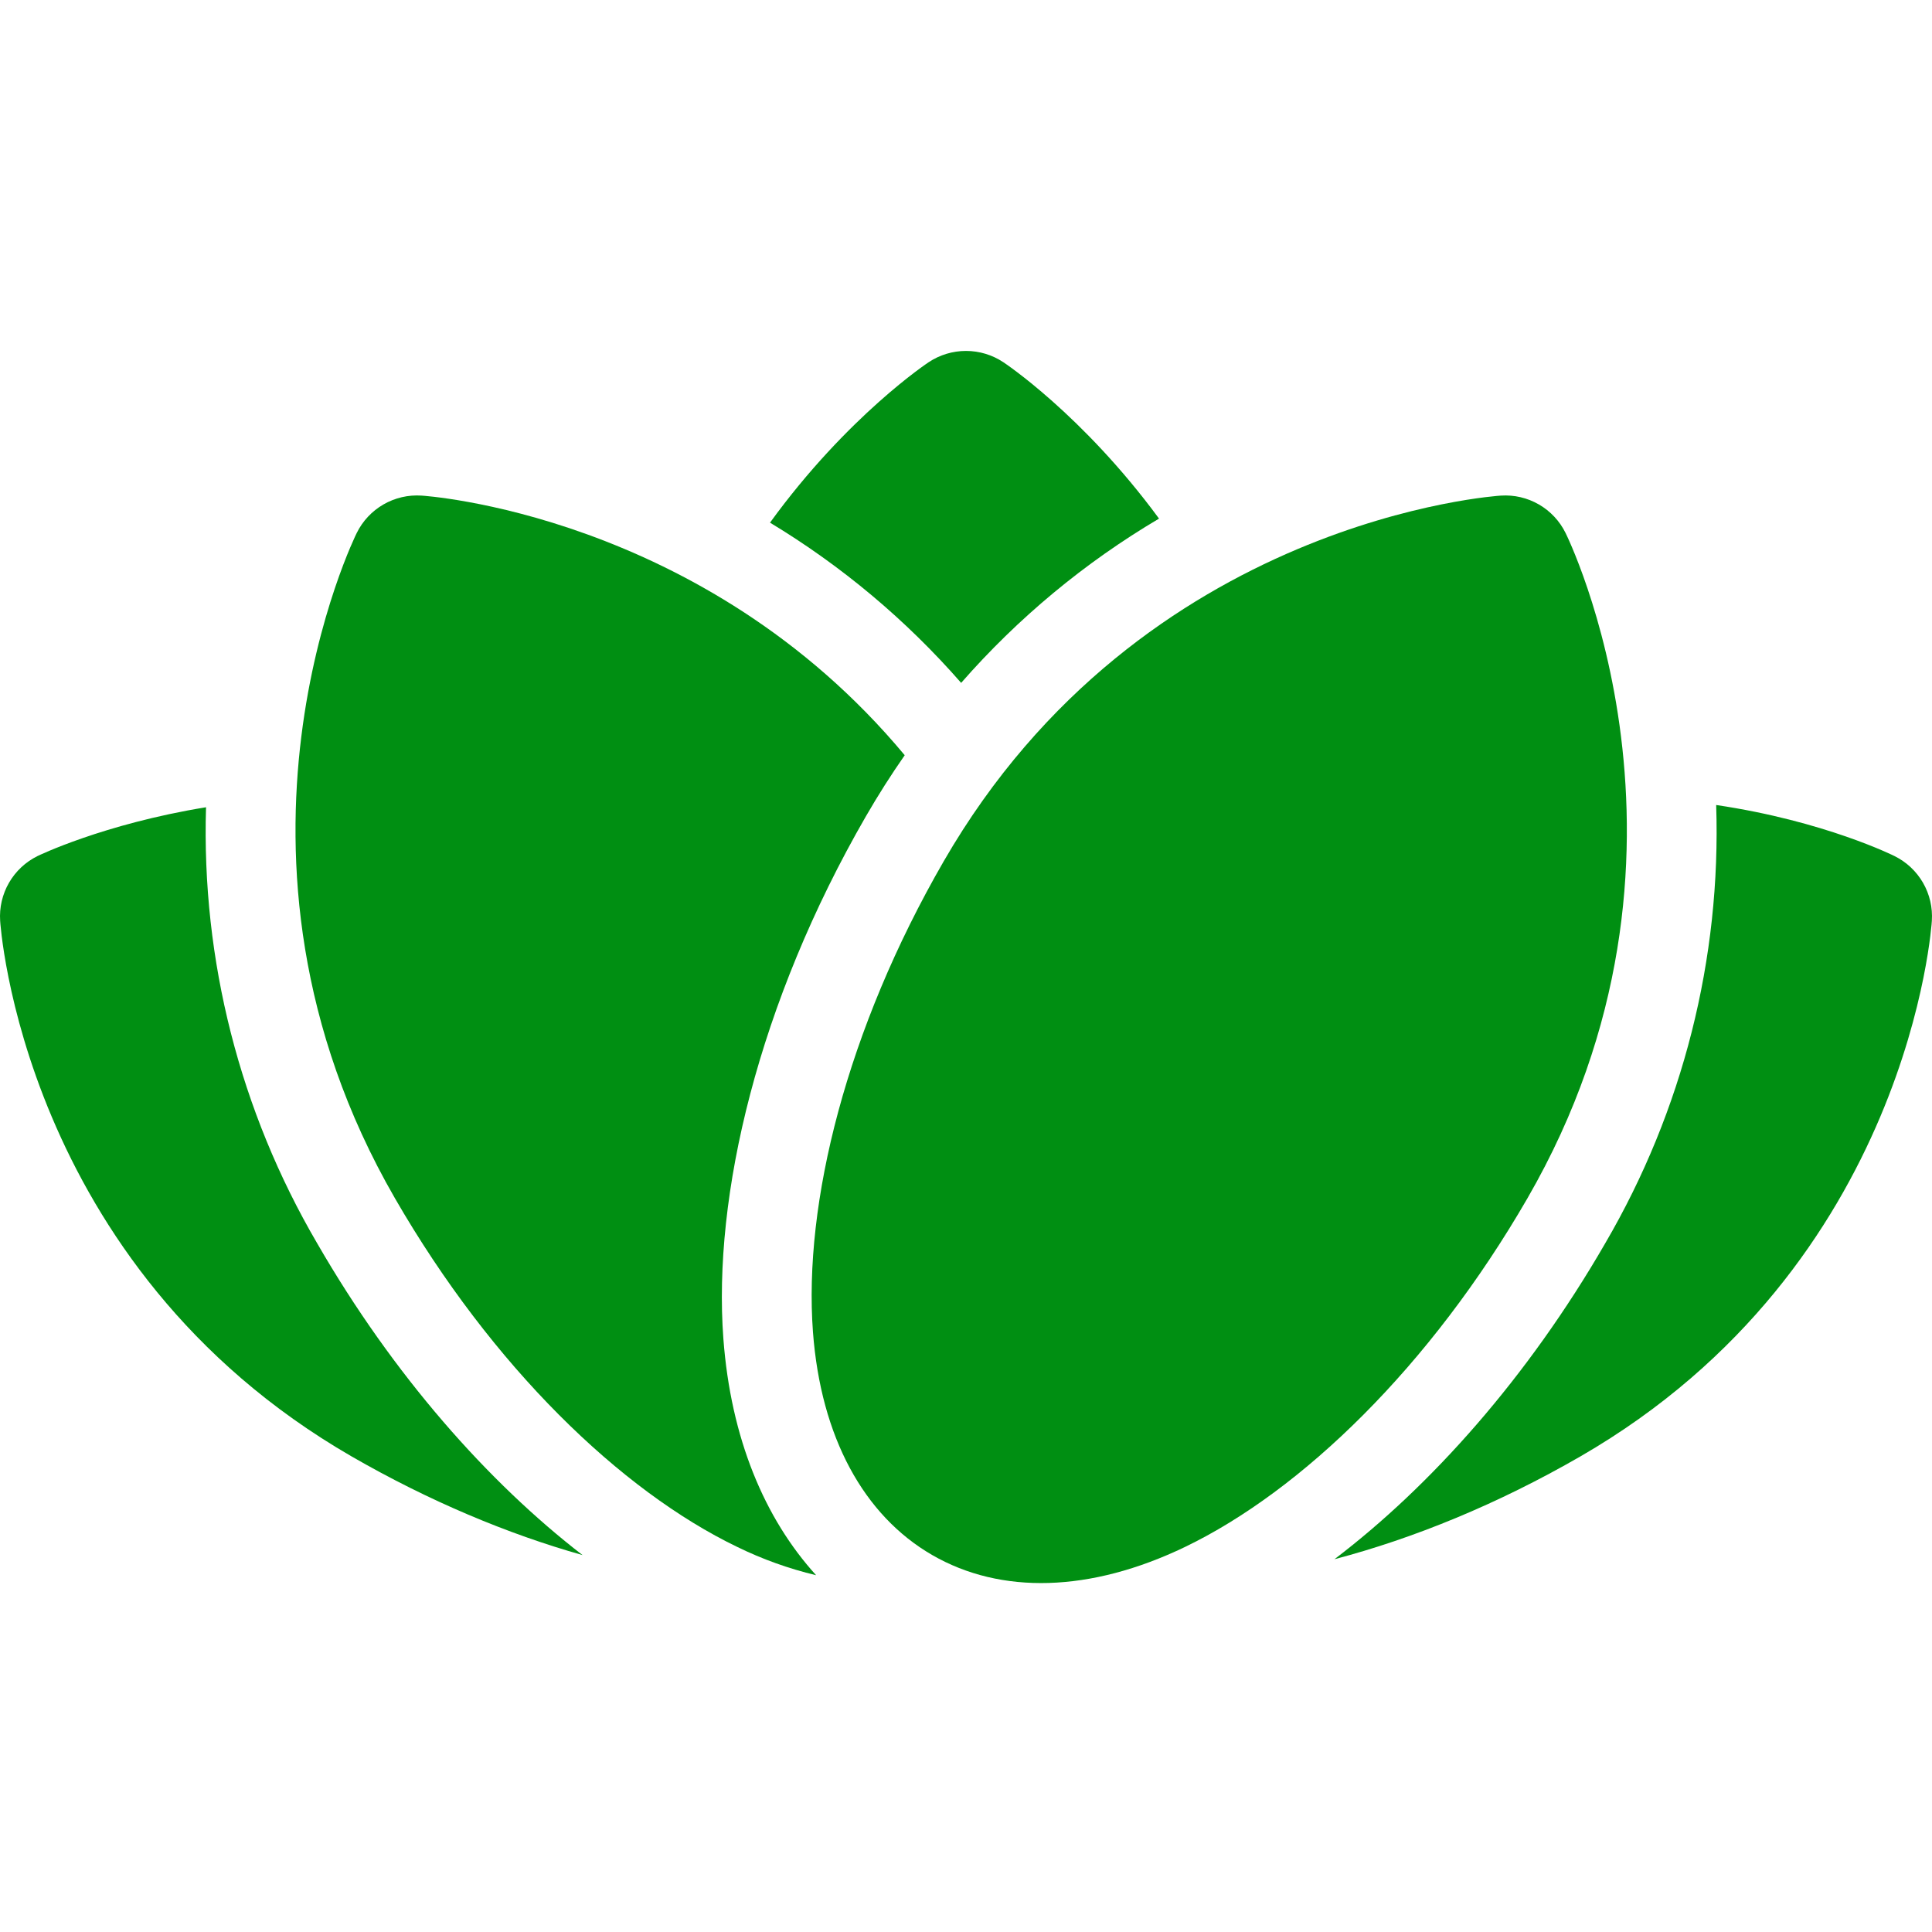 <svg width="512" height="512" viewBox="0 0 512 512" fill="none" xmlns="http://www.w3.org/2000/svg">
<path fill-rule="evenodd" clip-rule="evenodd" d="M414.891 141.248C414.891 141.248 457.448 226.362 404.794 317.548C379.026 362.153 344.948 395.065 314.06 409.949C288.912 422.047 265.24 422.595 247.069 412.116C228.899 401.614 217.539 380.847 215.443 353.008C212.895 318.834 224.35 272.848 250.094 228.243C302.748 137.056 397.745 131.341 397.745 131.341C401.263 131.107 404.771 131.924 407.824 133.688C410.877 135.452 413.337 138.083 414.891 141.248Z" fill="#008F12"/>
<path fill-rule="evenodd" clip-rule="evenodd" d="M154.383 412.116C134.617 406.543 113.755 397.827 93.179 385.967C5.517 335.337 0.04 244.031 0.04 244.031C-0.196 240.51 0.62 236.998 2.384 233.941C4.148 230.884 6.78 228.42 9.947 226.861C9.947 226.861 27.284 218.383 54.599 213.93C53.375 254.437 63.576 294.472 84.034 329.455C104.229 364.462 129.306 392.754 154.383 412.116ZM454.805 213.334C483.621 217.597 502.053 226.861 502.053 226.861C505.22 228.42 507.852 230.884 509.616 233.941C511.38 236.998 512.196 240.51 511.96 244.031C511.96 244.031 506.483 335.337 418.821 385.967C396.864 398.636 374.573 407.71 353.64 413.211C379.17 393.802 404.818 365.129 425.418 329.455C445.96 294.29 456.147 254.037 454.805 213.334ZM204.06 138.509C224.66 110.121 246.093 95.999 246.093 95.999C249.027 94.044 252.474 93 256 93C259.526 93 262.973 94.044 265.907 95.999C265.907 95.999 286.816 109.764 307.154 137.437C287.471 149.067 269.768 163.763 254.714 180.97C240.127 164.282 223.039 149.958 204.06 138.509Z" fill="#008F12"/>
<path fill-rule="evenodd" clip-rule="evenodd" d="M216.278 417.449C209.053 415.727 202.041 413.211 195.369 409.948C164.481 395.063 130.403 362.152 104.659 317.547C52.005 226.36 94.538 141.246 94.538 141.246C96.096 138.08 98.561 135.448 101.618 133.684C104.675 131.92 108.187 131.104 111.708 131.339C111.708 131.339 186.153 135.817 239.76 200.14C236.104 205.391 232.671 210.794 229.472 216.334C200.942 265.773 188.868 316.904 191.702 354.793C193.678 381.132 202.585 402.375 216.278 417.449Z" fill="#008F12"/>
</svg>
